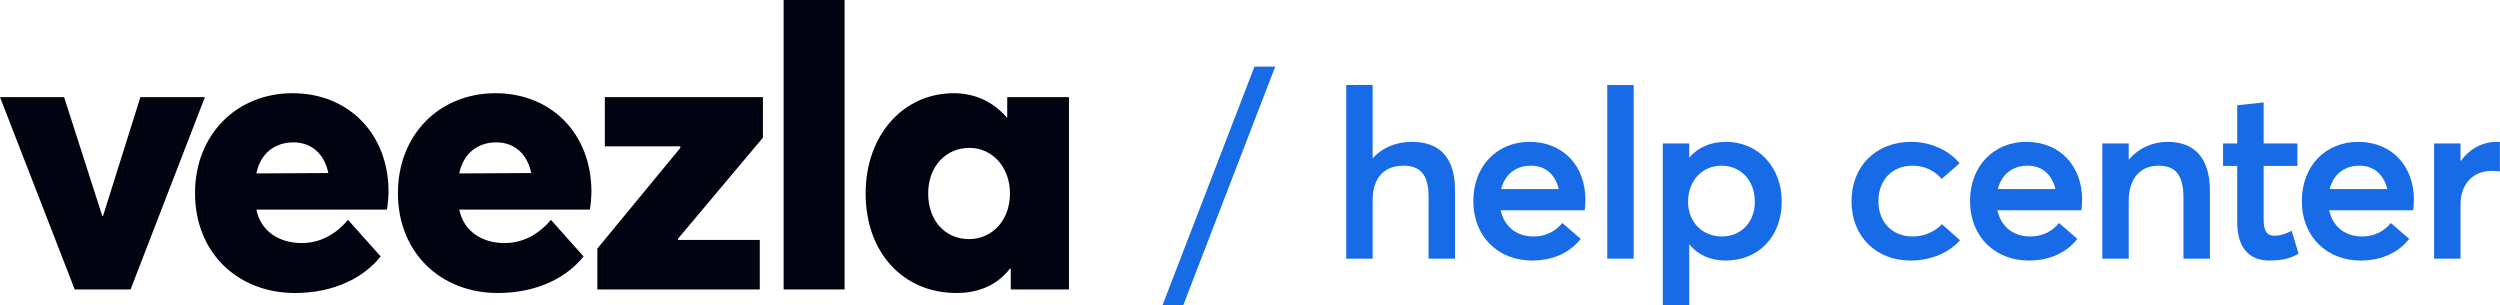 <svg width="1907" height="233" viewBox="0 0 1907 233" fill="none" xmlns="http://www.w3.org/2000/svg">
<path d="M956.916 50.8H972.755L902.595 232.8H886.755L956.916 50.8Z" fill="#186BE7"/>
<path d="M107.1 74.1L78.6 164.7H78L48.9 74.1H0L57 220.8H99.6L156.3 74.1H107.1Z" fill="#000310"/>
<path d="M296.365 146.1C296.365 102.3 266.065 71.1 223.165 71.1C180.265 71.1 148.765 102.9 148.765 147.3C148.765 192.9 181.465 223.5 224.965 223.5C255.565 223.5 278.065 211.2 290.365 195.6L265.465 167.7C255.565 179.4 243.565 185.4 230.065 185.4C212.965 185.4 198.865 176.4 195.565 159.9H295.165C295.765 156.9 296.365 150.3 296.365 146.1ZM223.765 108.6C237.865 108.6 247.465 117.6 250.465 132L195.565 132.3C198.565 117 209.665 108.6 223.765 108.6Z" fill="#000310"/>
<path d="M451.134 146.1C451.134 102.3 420.834 71.1 377.934 71.1C335.034 71.1 303.534 102.9 303.534 147.3C303.534 192.9 336.234 223.5 379.734 223.5C410.334 223.5 432.834 211.2 445.134 195.6L420.234 167.7C410.334 179.4 398.334 185.4 384.834 185.4C367.734 185.4 353.634 176.4 350.334 159.9H449.934C450.534 156.9 451.134 150.3 451.134 146.1ZM378.534 108.6C392.634 108.6 402.234 117.6 405.234 132L350.334 132.3C353.334 117 364.434 108.6 378.534 108.6Z" fill="#000310"/>
<path d="M581.96 105V74.1H461.36V111.6H518.96V112.8L455.66 189.6V220.8H579.56V183H517.16V182.1L581.96 105Z" fill="#000310"/>
<path d="M597.75 220.8H644.25V0H597.75V220.8Z" fill="#000310"/>
<path d="M768.309 74.1V89.7H768.009C757.509 77.4 743.409 71.1 727.509 71.1C689.409 71.1 660.309 102.6 660.309 147.6C660.309 192.9 689.109 223.5 729.609 223.5C747.009 223.5 760.809 217.2 770.409 204.9H771.009V220.8H815.409V74.1H768.309ZM739.209 182.4C720.909 182.4 708.009 168.3 708.009 147.6C708.009 126.9 721.509 112.8 739.509 112.8C756.909 112.8 770.409 127.5 770.409 147.6C770.409 168.6 756.309 182.4 739.209 182.4Z" fill="#000310"/>
<path d="M1077.12 108.2C1065.24 108.2 1054.62 112.34 1047.24 120.62H1047.06V64.82H1026.9V197.3H1047.06V152.66C1047.06 135.38 1056.06 126.38 1070.64 126.38C1082.7 126.38 1089.72 132.5 1089.72 149.96V197.3H1109.88V144.74C1109.88 118.46 1096.38 108.2 1077.12 108.2Z" fill="#186BE7"/>
<path d="M1209.35 152.3C1209.35 126.74 1192.61 108.2 1166.69 108.2C1142.21 108.2 1123.85 126.38 1123.85 153.38C1123.85 180.74 1143.11 198.74 1168.67 198.74C1185.95 198.74 1198.37 191.72 1205.75 182.18L1191.71 170.12C1187.21 175.7 1180.01 180.38 1169.75 180.38C1156.79 180.38 1147.43 172.82 1144.73 160.4H1208.81C1208.99 158.78 1209.35 155.54 1209.35 152.3ZM1167.77 126.38C1179.29 126.38 1186.49 133.58 1189.01 144.2H1145.09C1147.97 132.68 1156.61 126.38 1167.77 126.38Z" fill="#186BE7"/>
<path d="M1226.01 197.3H1246.17V64.82H1226.01V197.3Z" fill="#186BE7"/>
<path d="M1316.63 108.2C1304.93 108.2 1295.21 112.34 1288.55 120.26V109.46H1268.39V232.94H1288.55V186.5H1288.73C1295.21 194.42 1304.57 198.74 1316.45 198.74C1340.93 198.74 1359.11 180.92 1359.11 153.74C1359.11 127.28 1340.93 108.2 1316.63 108.2ZM1313.39 180.38C1298.99 180.38 1287.65 169.76 1287.65 153.92C1287.65 138.26 1298.09 126.38 1313.21 126.38C1327.25 126.38 1338.59 137 1338.59 153.92C1338.59 169.4 1328.15 180.38 1313.39 180.38Z" fill="#186BE7"/>
<path d="M1457.15 198.74C1474.07 198.74 1487.57 191.9 1495.13 183.26L1481.27 171.02C1476.59 176.06 1468.67 180.38 1458.95 180.38C1443.47 180.38 1432.85 169.58 1432.85 153.38C1432.85 137.36 1443.29 126.38 1458.95 126.38C1468.49 126.38 1476.05 130.52 1481.09 136.46L1494.77 124.58C1485.95 113.78 1471.55 108.2 1457.87 108.2C1431.23 108.2 1412.33 126.56 1412.33 153.56C1412.33 180.38 1431.23 198.74 1457.15 198.74Z" fill="#186BE7"/>
<path d="M1588.23 152.3C1588.23 126.74 1571.49 108.2 1545.57 108.2C1521.09 108.2 1502.73 126.38 1502.73 153.38C1502.73 180.74 1521.99 198.74 1547.55 198.74C1564.83 198.74 1577.25 191.72 1584.63 182.18L1570.59 170.12C1566.09 175.7 1558.89 180.38 1548.63 180.38C1535.67 180.38 1526.31 172.82 1523.61 160.4H1587.69C1587.87 158.78 1588.23 155.54 1588.23 152.3ZM1546.65 126.38C1558.17 126.38 1565.37 133.58 1567.89 144.2H1523.97C1526.85 132.68 1535.49 126.38 1546.65 126.38Z" fill="#186BE7"/>
<path d="M1653.49 108.2C1642.15 108.2 1631.35 112.88 1623.97 121.7H1623.79V109.46H1603.63V197.3H1623.79V153.2C1623.79 135.92 1632.79 126.38 1646.47 126.38C1658.53 126.38 1665.55 132.32 1665.55 150.86V197.3H1685.71V145.64C1685.71 119.18 1672.75 108.2 1653.49 108.2Z" fill="#186BE7"/>
<path d="M1731.03 198.74C1742.55 198.74 1748.13 196.4 1753.35 193.52L1748.13 176.06C1743.45 178.58 1738.59 179.84 1735.17 179.84C1729.41 179.84 1726.71 176.6 1726.71 167.6V126.56H1752.45V109.46H1726.71V78.14L1706.55 80.3V109.46H1695.75V126.56H1706.55V169.58C1706.55 189.2 1715.91 198.74 1731.03 198.74Z" fill="#186BE7"/>
<path d="M1841.33 152.3C1841.33 126.74 1824.59 108.2 1798.67 108.2C1774.19 108.2 1755.83 126.38 1755.83 153.38C1755.83 180.74 1775.09 198.74 1800.65 198.74C1817.93 198.74 1830.35 191.72 1837.73 182.18L1823.69 170.12C1819.19 175.7 1811.99 180.38 1801.73 180.38C1788.77 180.38 1779.41 172.82 1776.71 160.4H1840.79C1840.97 158.78 1841.33 155.54 1841.33 152.3ZM1799.75 126.38C1811.27 126.38 1818.47 133.58 1820.99 144.2H1777.07C1779.95 132.68 1788.59 126.38 1799.75 126.38Z" fill="#186BE7"/>
<path d="M1904.42 108.2C1893.8 108.2 1883.9 113.42 1877.06 122.78H1876.88V109.46H1856.72V197.3H1876.88V155.72C1876.88 141.32 1885.52 130.34 1900.82 130.34C1902.26 130.34 1904.6 130.52 1906.94 130.7V108.2H1904.42Z" fill="#186BE7"/>
</svg>
